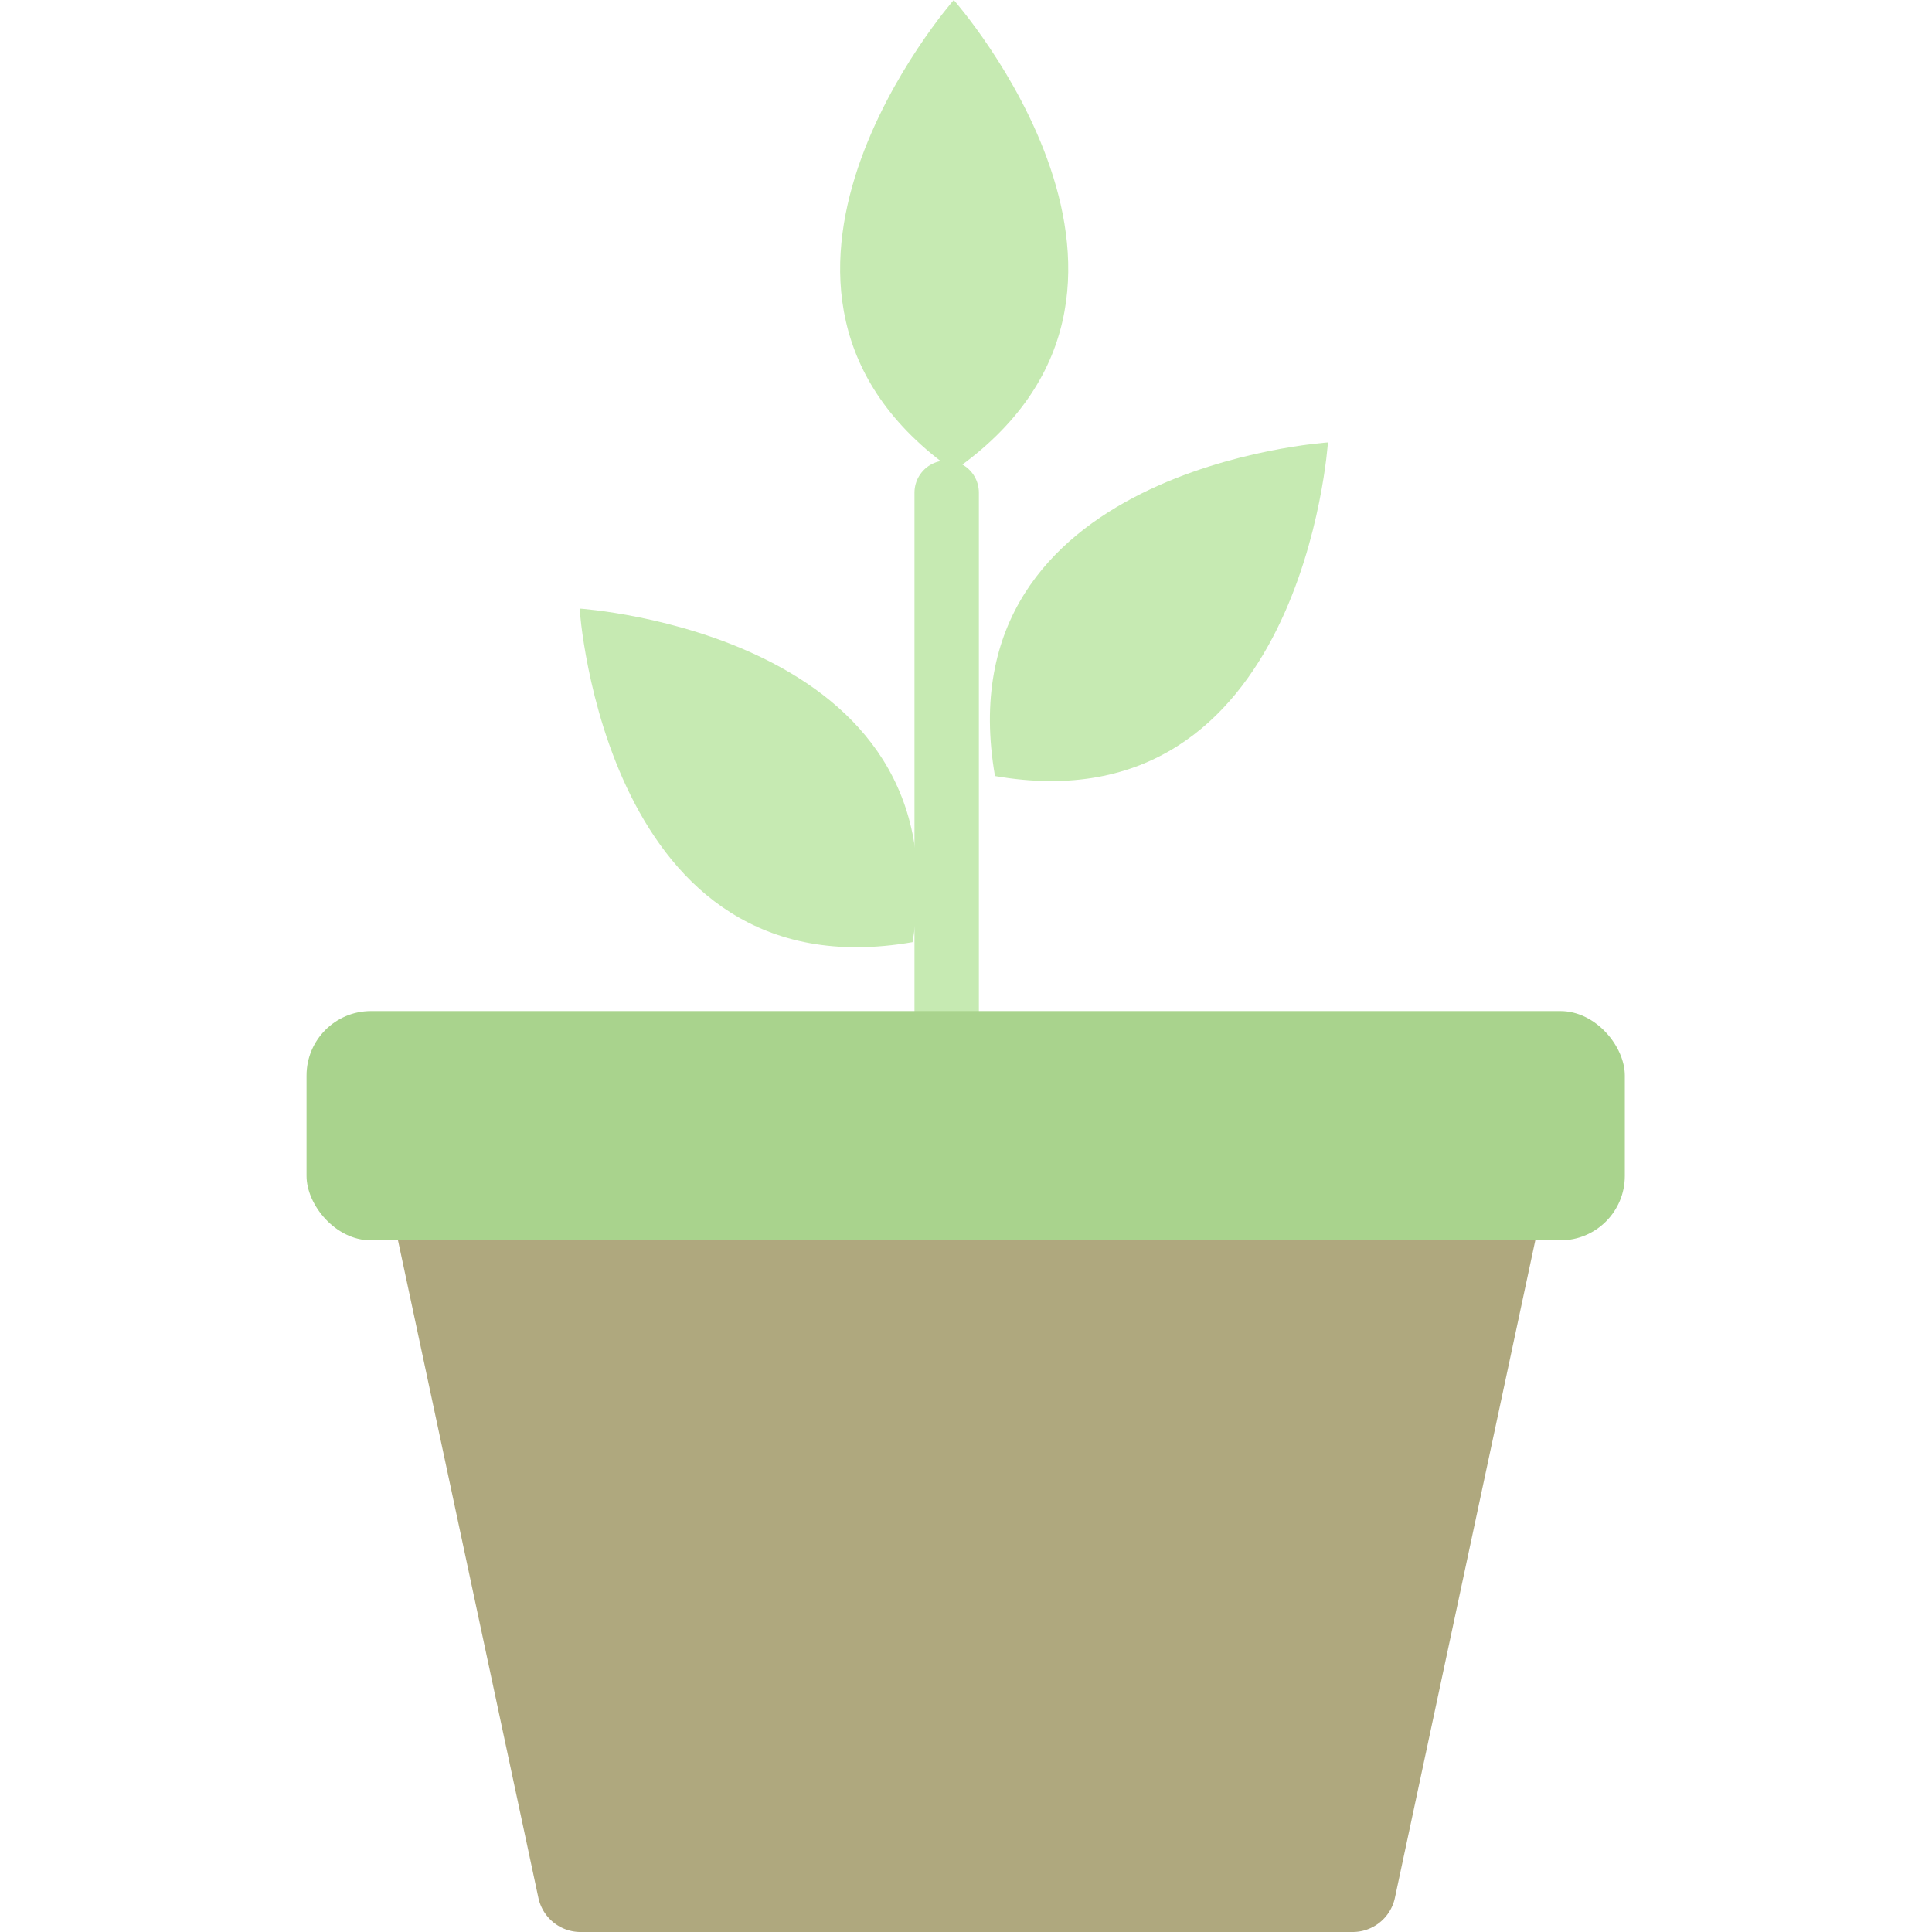 <svg id="레이어_1" data-name="레이어 1" xmlns="http://www.w3.org/2000/svg" viewBox="0 0 30 30"><defs><style>.cls-1{fill:none;stroke:#c6eab2;stroke-linecap:round;stroke-miterlimit:10;}.cls-2{fill:#c6eab2;}.cls-3{fill:#afa87e;}.cls-4{fill:#a9d38d;}</style></defs><line class="cls-1" x1="14.7" y1="16.48" x2="14.7" y2="7.65"/><path class="cls-2" d="M14.81,7.31c4-2.79,0-7.31,0-7.31S10.84,4.52,14.81,7.31Z"/><path class="cls-2" d="M15.45,12.05c4.78.83,5.17-5.18,5.17-5.18S14.62,7.26,15.45,12.05Z"/><path class="cls-2" d="M14.17,14.63C9.39,15.46,9,9.45,9,9.45S15,9.84,14.17,14.63Z"/><path class="cls-3" d="M6.18,19.26,8.36,29.47A.67.67,0,0,0,9,30H21a.67.67,0,0,0,.66-.53l2.18-10.21"/><rect class="cls-4" x="4.76" y="15.7" width="20.47" height="3.56" rx="1"/></svg>